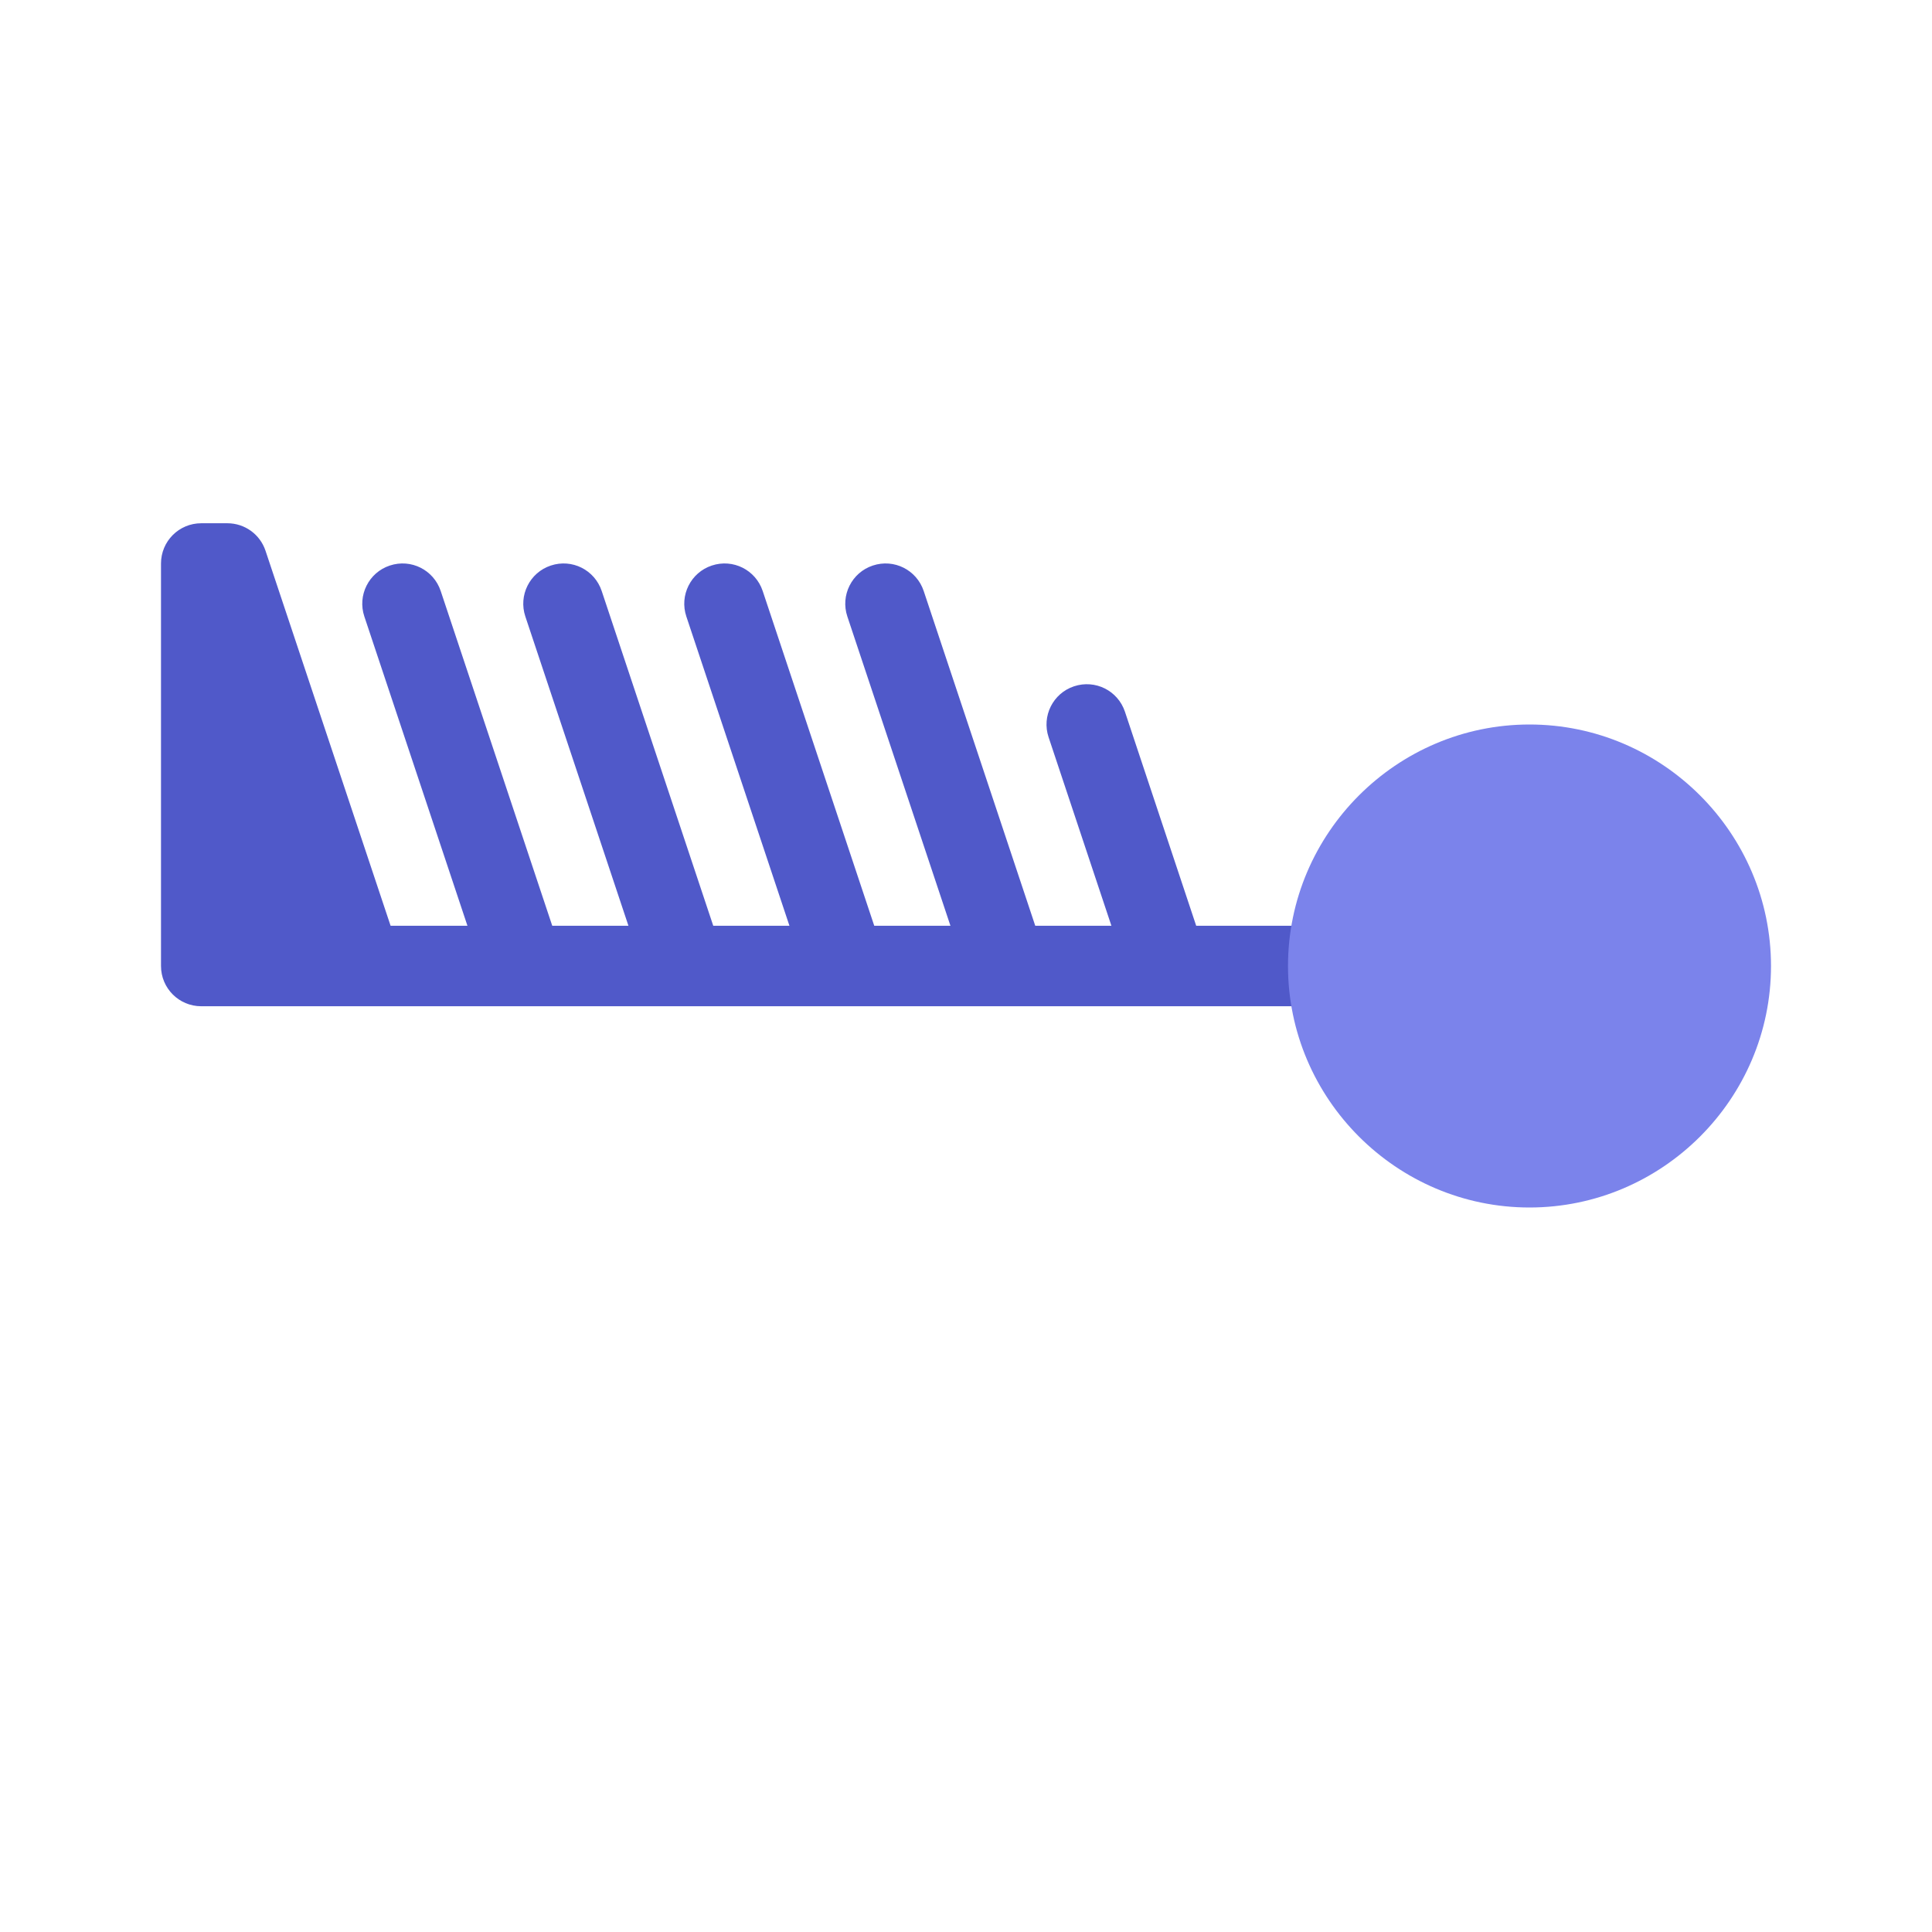 <svg xmlns="http://www.w3.org/2000/svg" viewBox="0 0 48 48"><path fill="#5059c9" d="M13.72,23H38c0.553,0,1,0.447,1,1s-0.447,1-1,1H5c-0.553,0-1-0.447-1-1V14c0-0.553,0.447-1,1-1h0.649	c0.431,0,0.812,0.275,0.948,0.684L9.704,23h1.909"/><path fill="#5059c9" d="M10.949,14.683c-0.175-0.524-0.737-0.808-1.265-0.632c-0.524,0.174-0.807,0.741-0.632,1.265	l2.92,8.76l1.887-0.66L10.949,14.683z"/><path fill="#7b83eb" d="M38,30c3.3,0,6-2.7,6-6s-2.7-6-6-6s-6,2.7-6,6S34.7,30,38,30z"/><path fill="#5059c9" d="M14.949,14.683c-0.175-0.524-0.737-0.808-1.265-0.632c-0.524,0.174-0.807,0.741-0.632,1.265	l2.92,8.76l1.887-0.66L14.949,14.683z"/><path fill="#5059c9" d="M18.949,14.683c-0.175-0.524-0.737-0.808-1.265-0.632c-0.524,0.174-0.807,0.741-0.632,1.265	l2.92,8.76l1.887-0.66L18.949,14.683z"/><path fill="#5059c9" d="M22.949,14.683c-0.175-0.524-0.737-0.808-1.265-0.632c-0.524,0.174-0.807,0.741-0.632,1.265	l2.92,8.76l1.887-0.66L22.949,14.683z"/><path fill="#5059c9" d="M27.949,17.683c-0.175-0.524-0.736-0.807-1.265-0.632c-0.524,0.174-0.807,0.741-0.632,1.265	l1.982,5.949l1.933-0.52L27.949,17.683z"/></svg>